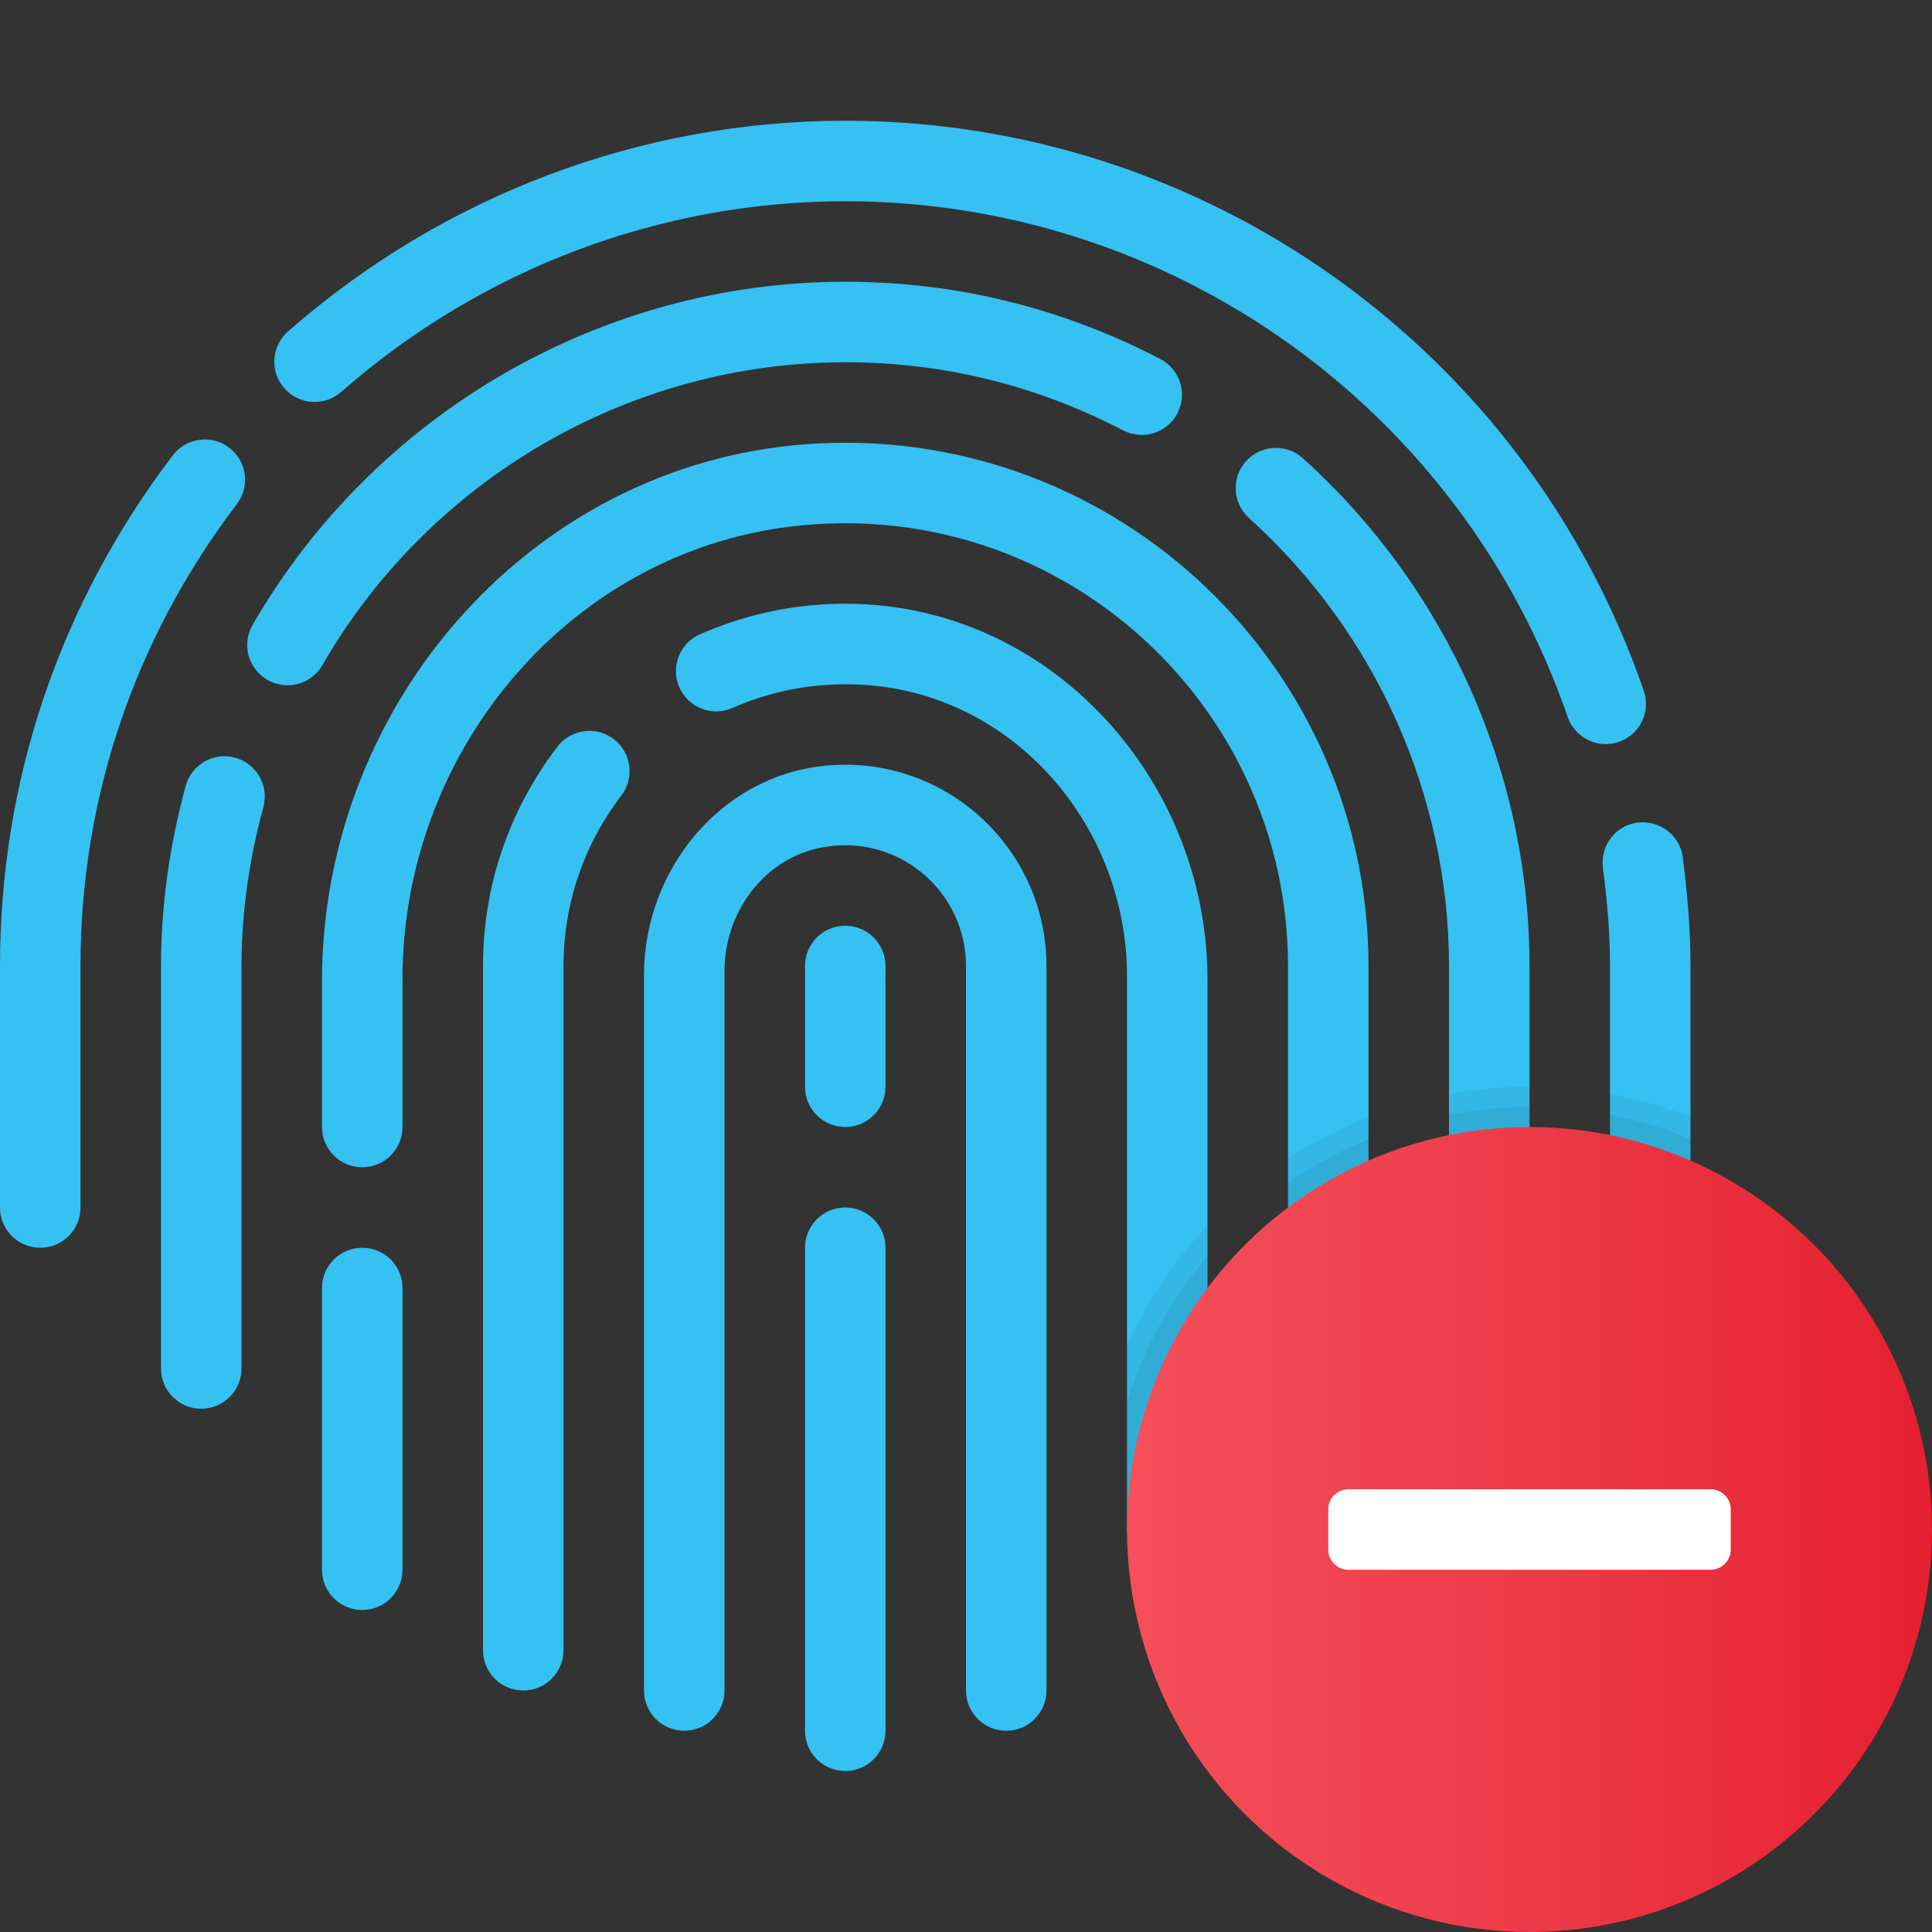 <svg xmlns="http://www.w3.org/2000/svg" viewBox="0 0 48 48"><rect x="0" y="0" width="48" height="48" fill="#333333" stroke="none"/><path fill="#35c1f1" d="M21,23c-0.553,0-1,0.447-1,1v3c0,0.553,0.447,1,1,1s1-0.447,1-1v-3C22,23.447,21.553,23,21,23z"/><path fill="#35c1f1" d="M21,30c-0.553,0-1,0.447-1,1v12c0,0.553,0.447,1,1,1s1-0.447,1-1V31C22,30.447,21.553,30,21,30z"/><path fill="#35c1f1" d="M20.501,19.024C17.903,19.278,16,21.613,16,24.223V42c0,0.553,0.447,1,1,1s1-0.447,1-1V24.119	c0-1.451,0.977-2.784,2.402-3.061C22.317,20.686,24,22.15,24,24v18c0,0.553,0.447,1,1,1s1-0.447,1-1V24	C26,21.078,23.481,18.734,20.501,19.024z"/><path fill="#35c1f1" d="M21.252,15.003c-1.336-0.037-2.636,0.218-3.86,0.755c-0.506,0.221-0.737,0.811-0.515,1.317	c0.222,0.505,0.81,0.737,1.317,0.515c1.1-0.483,2.278-0.671,3.484-0.558C25.313,17.374,28,20.603,28,24.254V38c0,0.553,0.447,1,1,1	s1-0.447,1-1V24.345C30,19.414,26.182,15.139,21.252,15.003z"/><path fill="#35c1f1" d="M13.848,18.552C12.639,20.137,12,22.021,12,24v17c0,0.553,0.447,1,1,1s1-0.447,1-1V24	c0-1.538,0.497-3.002,1.437-4.235c0.335-0.439,0.251-1.066-0.188-1.401C14.81,18.027,14.182,18.114,13.848,18.552z"/><path fill="#35c1f1" d="M20.345,11.016C13.362,11.361,8,17.386,8,24.377V28c0,0.553,0.447,1,1,1s1-0.447,1-1v-3.677	c0-5.724,4.24-10.736,9.939-11.273C26.479,12.434,32,17.585,32,24v14.678c0,0.553,0.447,1,1,1s1-0.448,1-1V24	C34,16.615,27.809,10.648,20.345,11.016z"/><path fill="#35c1f1" d="M9,31c-0.553,0-1,0.447-1,1v5v1.678V39c0,0.552,0.448,1,1,1s1-0.448,1-1v-0.322V37v-5	C10,31.447,9.553,31,9,31z"/><path fill="#35c1f1" d="M30.958,11.458c-0.37,0.41-0.338,1.043,0.072,1.412C34.188,15.719,36,19.775,36,24v10	c0,0.553,0.447,1,1,1s1-0.447,1-1V24c0-4.79-2.052-9.388-5.63-12.614C31.96,11.016,31.328,11.048,30.958,11.458z"/><path fill="#35c1f1" d="M21,9c2.422,0,4.745,0.569,6.904,1.693c0.49,0.255,1.094,0.063,1.349-0.425	c0.255-0.491,0.064-1.094-0.425-1.349C26.38,7.646,23.747,7,21,7c-6.048,0-11.689,3.267-14.724,8.525	C6,16.004,6.164,16.615,6.643,16.891c0.157,0.091,0.329,0.134,0.499,0.134c0.345,0,0.681-0.179,0.867-0.5	C10.687,11.884,15.665,9,21,9z"/><path fill="#35c1f1" d="M5.841,18.824c-0.531-0.149-1.082,0.17-1.228,0.702C4.206,21.023,4,22.528,4,24v10	c0,0.553,0.447,1,1,1s1-0.447,1-1V24c0-1.294,0.183-2.623,0.543-3.948C6.688,19.518,6.373,18.969,5.841,18.824z"/><path fill="#35c1f1" d="M41.808,21.301c-0.07-0.548-0.565-0.927-1.119-0.865c-0.548,0.07-0.935,0.571-0.865,1.119	C39.944,22.488,40,23.265,40,24v3v2.45c0,0.552,0.448,1,1,1l0,0c0.552,0,1-0.448,1-1V27v-3C42,23.178,41.939,22.319,41.808,21.301z"/><path fill="#35c1f1" d="M5.695,11.122c-0.439-0.334-1.066-0.249-1.401,0.19C1.484,15.004,0,19.392,0,24v6	c0,0.553,0.447,1,1,1s1-0.447,1-1v-6c0-4.168,1.344-8.136,3.885-11.477C6.219,12.084,6.134,11.457,5.695,11.122z"/><path fill="#35c1f1" d="M40.22,18.432c0.521-0.179,0.799-0.749,0.619-1.271C37.919,8.691,29.946,3,21,3	C15.915,3,10.999,4.859,7.155,8.236C6.74,8.601,6.699,9.232,7.065,9.647c0.364,0.414,0.996,0.455,1.411,0.091	C11.953,6.683,16.401,5,21,5c8.093,0,15.306,5.149,17.949,12.813c0.142,0.414,0.53,0.674,0.945,0.674	C40.002,18.487,40.111,18.47,40.22,18.432z"/><path d="M28,33.41c0.5-1.09,1.18-2.09,2-2.96V38c0,0.55-0.45,1-1,1s-1-0.45-1-1	V33.41z" opacity=".05"/><path d="M32,28.78c0.62-0.41,1.29-0.75,2-1.03v8.93c0,0.55-0.45,1-1,1s-1-0.45-1-1	V28.78z" opacity=".05"/><path d="M38,27v5c0,0.55-0.45,1-1,1s-1-0.45-1-1v-4.82C36.65,27.06,37.32,27,38,27	z" opacity=".05"/><path d="M28,34.79c0.43-1.33,1.12-2.54,2-3.58V38c0,0.55-0.45,1-1,1s-1-0.45-1-1	V34.79z" opacity=".07"/><path d="M32,29.39c0.62-0.44,1.29-0.8,2-1.09v8.38c0,0.55-0.45,1-1,1s-1-0.45-1-1	V29.39z" opacity=".07"/><path d="M38,27.5V32c0,0.55-0.45,1-1,1s-1-0.45-1-1v-4.31	C36.65,27.57,37.32,27.5,38,27.5z" opacity=".07"/><path d="M42,27.75v1.7c0,0.55-0.45,1-1,1s-1-0.45-1-1v-2.27	C40.69,27.31,41.36,27.5,42,27.75z" opacity=".05"/><path d="M42,28.3v1.15c0,0.55-0.45,1-1,1s-1-0.45-1-1v-1.76	C40.69,27.83,41.37,28.03,42,28.3z" opacity=".07"/><linearGradient id="DRNWQhNYoQpUheomLEbhJa" x1="28" x2="48" y1="-1614" y2="-1614" gradientTransform="matrix(1 0 0 -1 0 -1576)" gradientUnits="userSpaceOnUse"><stop offset="0" stop-color="#f44f5a"/><stop offset=".443" stop-color="#ee3d4a"/><stop offset="1" stop-color="#e52030"/></linearGradient><circle cx="38" cy="38" r="10" fill="url(#DRNWQhNYoQpUheomLEbhJa)"/><path fill="#fff" d="M33,38.5v-1c0-0.276,0.224-0.5,0.5-0.5h9c0.276,0,0.5,0.224,0.5,0.5v1c0,0.276-0.224,0.5-0.5,0.5h-9	C33.224,39,33,38.776,33,38.5z"/></svg>